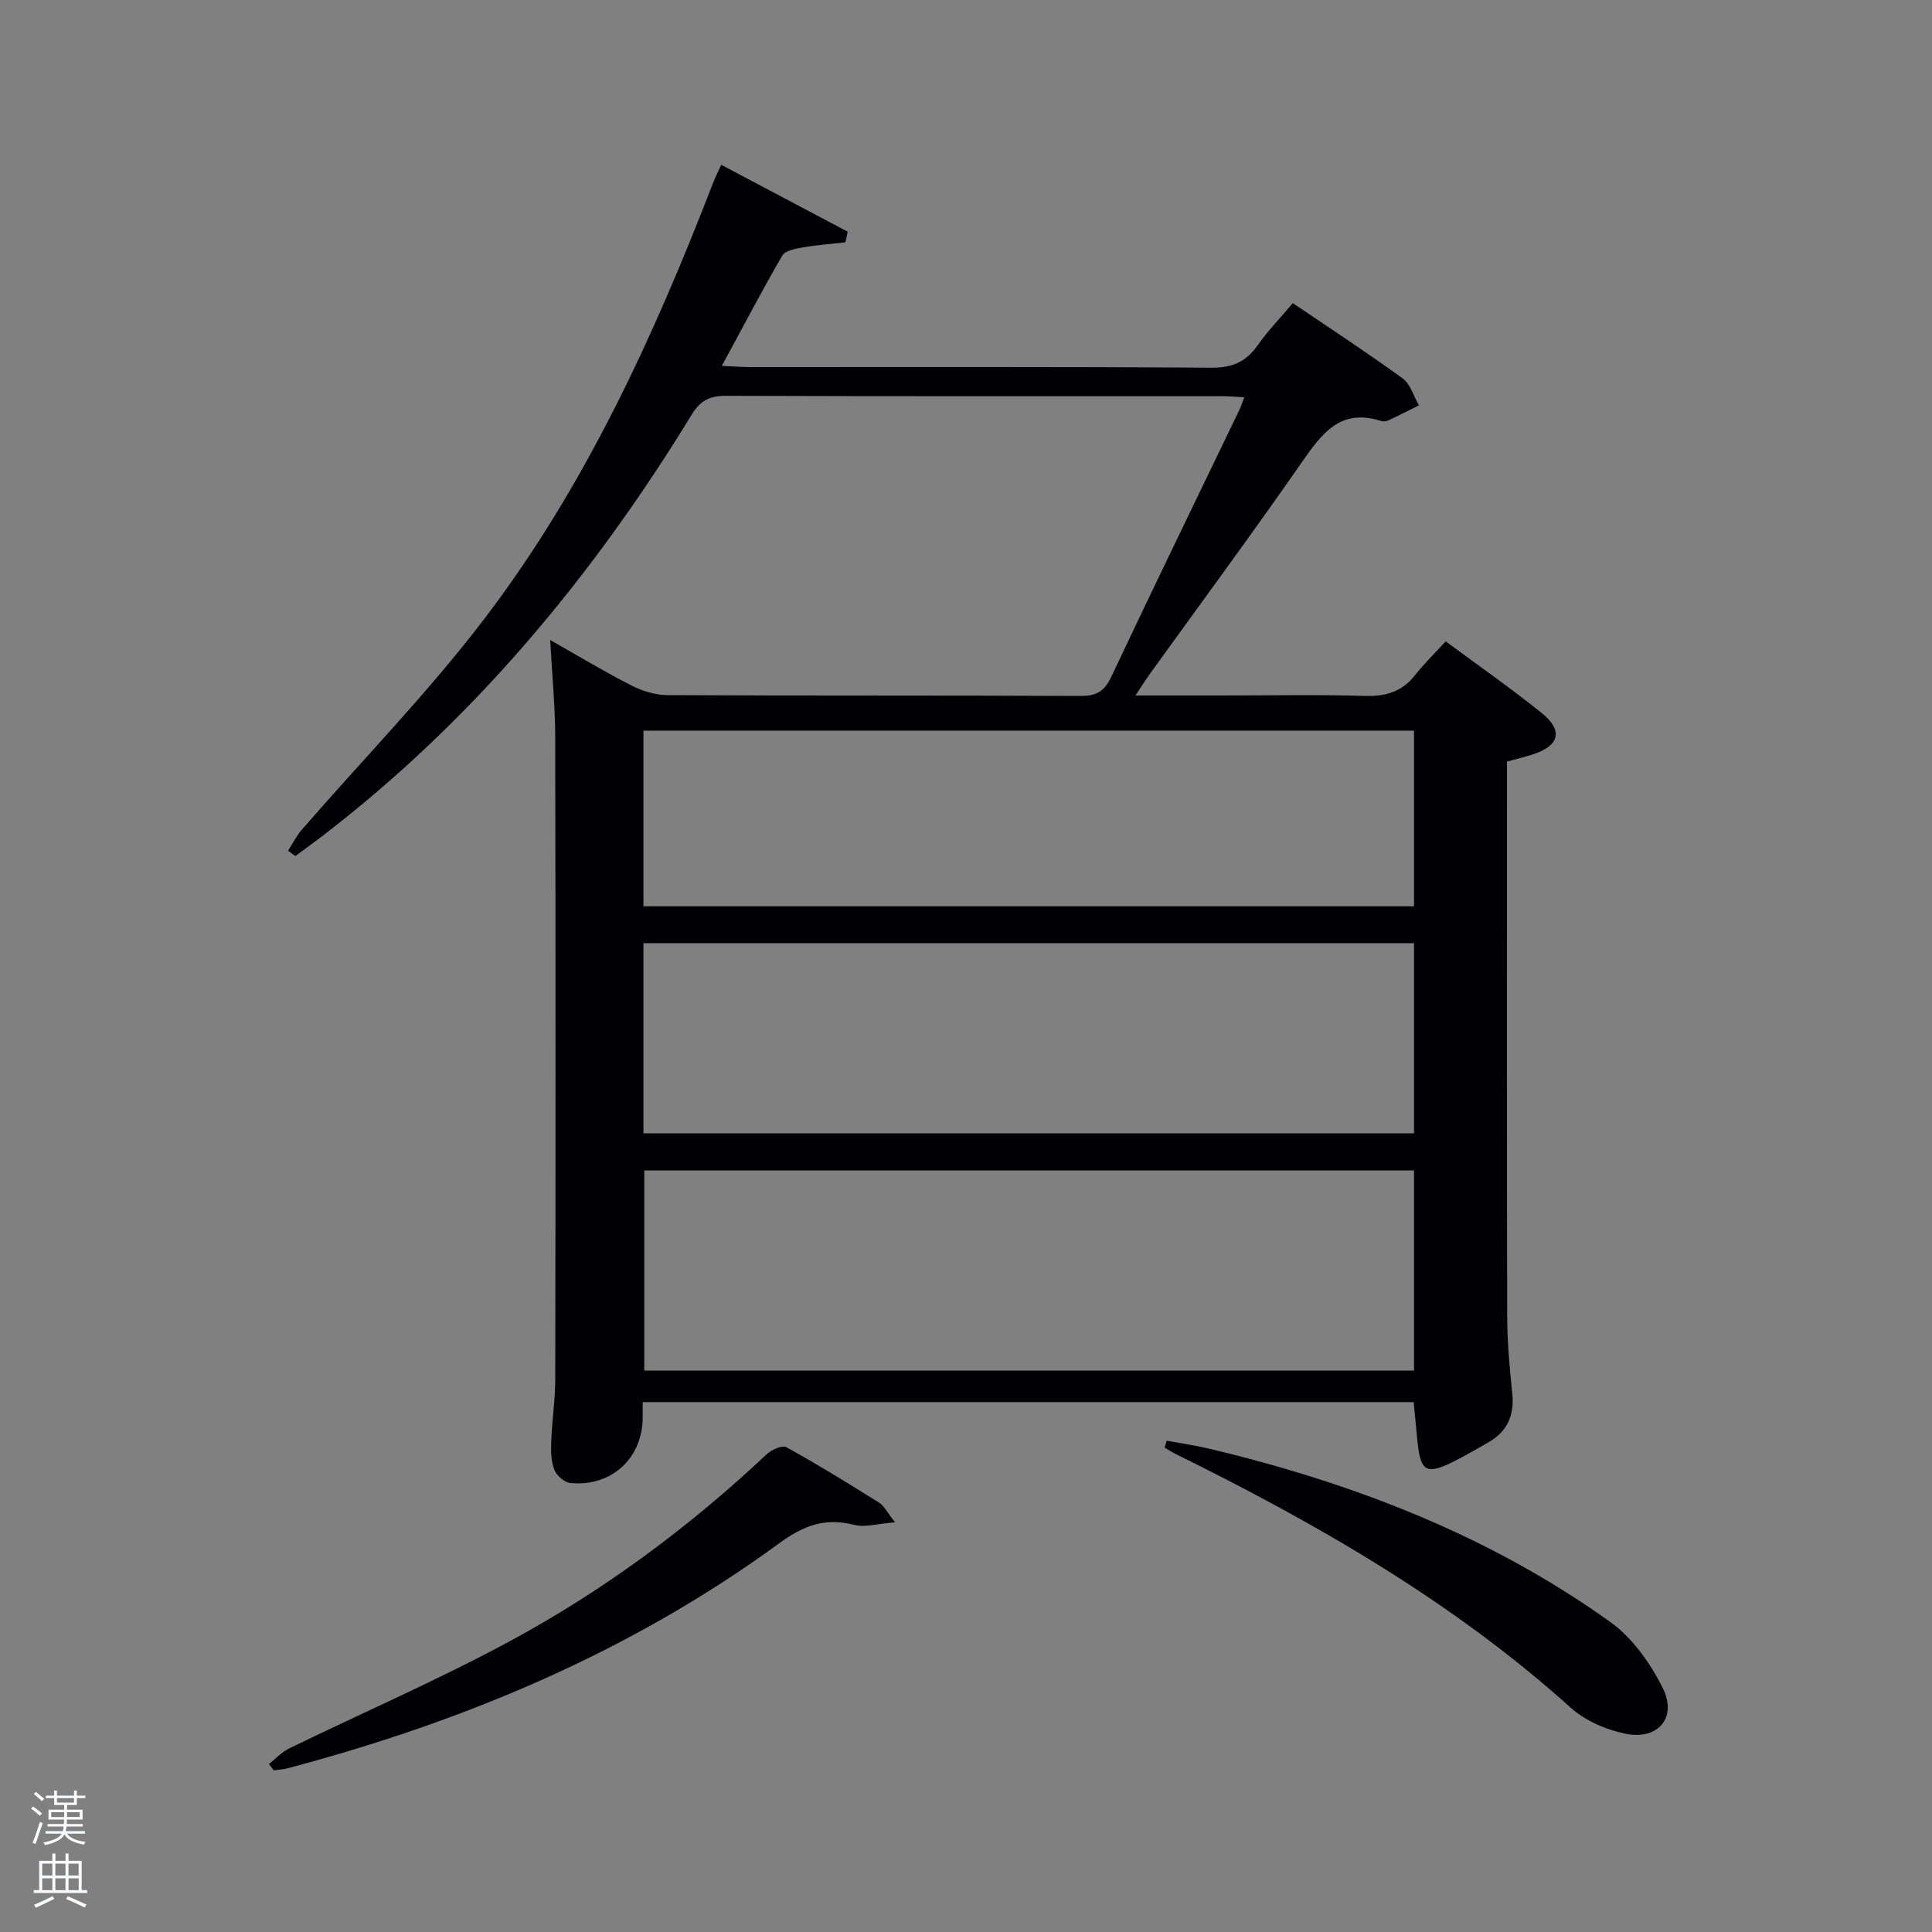 <svg enable-background="new 0 0 400 400" viewBox="0 0 400 400" xmlns="http://www.w3.org/2000/svg"><rect x="0" y="0" width="400" height="400" fill="#808080" stroke="none"/><path d="m6.44 374.46.42-.45c.65.47 1.27.95 1.85 1.44l-.45.49c-.65-.56-1.25-1.06-1.82-1.48m.93 7.33-.63-.26c.55-1.36 1.05-2.8 1.52-4.33.19.1.38.19.59.27-.46 1.29-.95 2.73-1.48 4.32m-.38-10.38.44-.42c.43.34 1.01.82 1.74 1.44l-.49.49c-.53-.51-1.09-1.01-1.69-1.51m2.5.35h1.72v-1.04h.59v1.04h3.52v-1.04h.59v1.04h1.75v.53h-1.75v1.42h-2.03v.97h3.22v2.03h-3.24c0 .35-.01.66-.03.93h3.32v.53h-3.37c-.03.27-.08.58-.15.94h3.96v.53h-3.71c.67.92 1.93 1.48 3.79 1.68-.13.24-.23.44-.29.59-2.13-.38-3.48-1.08-4.04-2.12-.43.97-1.77 1.72-4.03 2.23-.09-.19-.2-.37-.33-.55 2.1-.42 3.37-1.03 3.81-1.83h-3.36v-.53h3.58c.08-.29.13-.61.16-.94h-3.33v-.53h3.39c.02-.27.04-.58.04-.93h-3.23v-2.03h3.25v-.97h-2.07v-1.42h-1.73zm1.12 3.44v1h2.65c.01-.3.02-.44.02-.4v-.25-.35zm1.19-2h3.52v-.91h-3.52zm4.71 2h-2.63v.59c0 .15-.01.28-.01.4h2.64z" fill="#fafbfc"/><path d="m13.56 383.74h.63v1.52h2.72v6.07h1.13v.6h-11.06v-.6h1.13v-6.07h2.73v-1.52h.63v1.52h2.1v-1.52zm-2.69 8.83.38.56c-1.24.63-2.53 1.25-3.85 1.85-.1-.21-.21-.42-.34-.63 1.36-.55 2.63-1.15 3.81-1.78m-2.13-4.27h2.1v-2.45h-2.1zm0 3.04h2.1v-2.46h-2.1zm2.72-3.04h2.1v-2.45h-2.1zm0 3.04h2.1v-2.46h-2.1zm6.07 3.6c-1.41-.71-2.7-1.3-3.86-1.78l.35-.56c1.45.62 2.75 1.19 3.88 1.72zm-1.25-9.09h-2.1v2.45h2.1zm-2.09 5.49h2.1v-2.46h-2.1z" fill="#fafbfc"/><g fill="#010105"><path d="m113.91 132.51c6.12 3.46 11.36 6.63 16.8 9.4 2.26 1.15 4.96 2 7.46 2.01 28.49.14 56.99.03 85.49.17 3.3.02 4.97-.91 6.41-3.95 8.72-18.49 17.67-36.87 26.54-55.29.34-.71.57-1.48 1-2.61-1.86-.09-3.29-.21-4.73-.21-34.16-.01-68.32.04-102.48-.08-3.34-.01-5.33.87-7.16 3.85-20.5 33.52-45.27 63.35-76.61 87.38-1.8 1.38-3.65 2.7-5.48 4.05-.5-.37-1.01-.74-1.51-1.1.93-1.45 1.71-3.04 2.83-4.33 12.65-14.57 26.2-28.44 37.87-43.76 20.81-27.32 35.01-58.36 47.33-90.26.41-1.05.93-2.06 1.65-3.66 8.92 4.72 17.56 9.29 26.19 13.85-.16.73-.32 1.47-.48 2.2-2.97.34-5.95.55-8.89 1.07-1.48.26-3.58.64-4.18 1.68-4.23 7.29-8.14 14.77-12.51 22.83 2.46.11 4.2.25 5.94.25 31.83.01 63.66-.09 95.48.13 4.36.03 7.15-1.27 9.56-4.7 2.09-2.97 4.66-5.62 7.23-8.67 7.69 5.21 15.34 10.21 22.73 15.57 1.63 1.18 2.28 3.7 3.38 5.6-2.13 1.06-4.25 2.14-6.41 3.14-.42.19-1.03.22-1.48.07-8.41-2.67-12.26 2.68-16.39 8.62-10.26 14.76-20.94 29.22-31.45 43.8-.85 1.18-1.61 2.41-2.95 4.43h18.5c9.67 0 19.34-.2 28.99.09 4.33.13 7.7-.85 10.41-4.32 1.84-2.35 4.01-4.45 6.33-6.97 6.94 5.14 13.61 9.78 19.92 14.87 4.43 3.57 3.62 6.71-1.74 8.48-1.69.56-3.43.97-5.5 1.54v4.96c0 36.66-.04 73.32.05 109.98.01 5.31.51 10.63 1.05 15.92.46 4.48-1.04 7.84-4.9 10.06-15.86 9.09-13.8 7.56-15.52-8.31-53.03 0-106.09 0-159.62 0 0 1.09-.01 2.03 0 2.98.08 8.54-6.41 14.63-14.99 13.76-1.23-.12-2.85-1.55-3.31-2.75-.69-1.78-.71-3.9-.63-5.86.16-4.32.82-8.63.83-12.94.07-44.33.08-88.65-.01-132.98-.01-6.28-.64-12.58-1.04-19.99zm178.85 109.83c-53.4 0-106.43 0-159.37 0v41.42h159.37c0-13.85 0-27.44 0-41.42zm-159.54-7.7h159.54c0-13.29 0-26.22 0-39.37-53.27 0-106.3 0-159.54 0zm0-47h159.54c0-12.29 0-24.22 0-36.37-53.27 0-106.3 0-159.54 0z"/><path d="m241.55 298.29c2.93.54 5.89.95 8.78 1.64 29.79 7.1 58.03 17.96 83.07 35.89 4.58 3.28 8.3 8.55 10.86 13.68 3.03 6.07-.93 10.8-7.65 9.46-4.05-.8-8.43-2.7-11.46-5.44-24.46-22.01-52.64-38.13-81.92-52.58-.73-.36-1.41-.83-2.11-1.24.15-.47.29-.94.43-1.41z"/><path d="m185.32 315.18c-3.59.27-6.23 1.11-8.51.52-5.98-1.53-10.44.13-15.44 3.79-30.72 22.46-65.2 36.9-101.81 46.61-.93.25-1.92.29-2.88.43-.33-.43-.67-.87-1-1.3 1.39-1.1 2.64-2.49 4.2-3.24 15.07-7.34 30.49-14.03 45.24-21.96 19.56-10.51 37.37-23.67 53.59-38.92 1.01-.95 3.23-1.96 4.09-1.49 6.53 3.61 12.9 7.54 19.23 11.5 1.01.64 1.6 1.95 3.29 4.06z"/></g></svg>